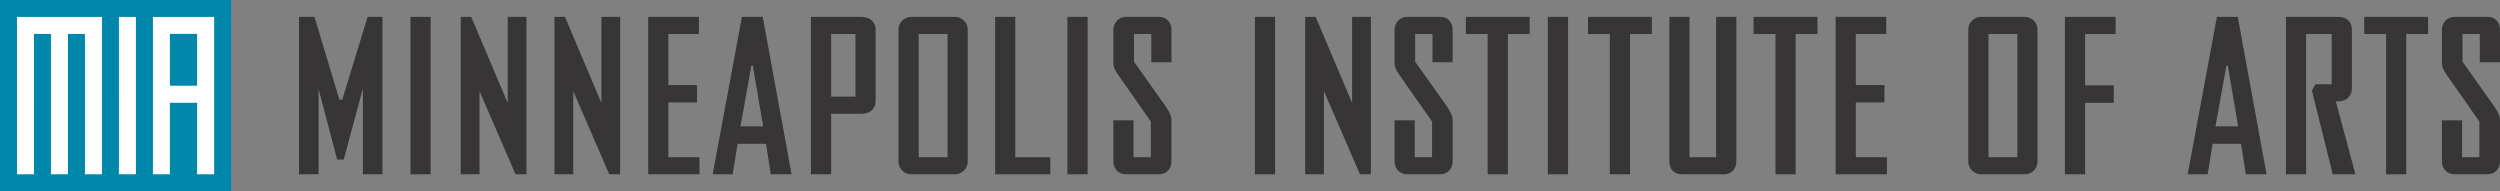 <svg xmlns="http://www.w3.org/2000/svg" width="648.226" height="49.6"><rect width="100%" height="100%" fill="#808080" stroke="none"/><defs><clipPath><path d="M0 612h792v-612h-792v612z"/></clipPath></defs><g transform="matrix(1.25 0 0 -1.25 -129.266 517.423)"><path d="M151.358 413.938h-47.945v-39.68l47.945.001v39.679z" fill="#0088ac"/><path d="M128.083 410.429l-.002-32.644h3.522l.001 32.644h-3.521z" fill="#fff"/><path d="M106.937 410.429v-32.644h3.524l.002 29.12h3.522l-.001-29.12 3.526.001.002 29.119h3.523v-29.12h3.524v32.644h-17.622z" fill="#fff"/><path d="M138.658 396.158v10.747l5.637.005v-10.752h-5.637zm-3.524 14.271v-32.644h3.523v14.824h5.638v-14.824l3.541-.001.002 32.645h-12.704z" fill="#fff"/><path d="M169.497 395.471v-17.687h-4.059v32.654h3.206l5.173-17.185h.594l5.255 17.185h3.08v-32.654h-4.059v17.815l-3.974-14.747h-1.368l-3.848 14.619z" fill="#373535"/><path d="M192.743 377.784h-4.19v32.654h4.19v-32.654z" fill="#373535"/><path d="M202.874 395.049v-17.265h-3.89v32.654h2.176l7.566-17.869v17.869h3.89v-32.654h-2.267l-7.475 17.265z" fill="#373535"/><path d="M222.317 395.049v-17.265h-3.893v32.654h2.179l7.563-17.869v17.869h3.89v-32.654h-2.264l-7.475 17.265z" fill="#373535"/><path d="M248.508 377.784h-10.64v32.654h10.517v-3.555h-6.328v-10.597h5.941v-3.592h-5.941v-11.367h6.451v-3.543z" fill="#373535"/><path d="M259.573 400.304h-.299l-2.265-12.569h4.707l-2.143 12.569zm3.724-22.52l-.983 6.329h-5.899l-1.026-6.329h-4.144l6.067 32.654h4.314l5.986-32.654h-4.315z" fill="#373535"/><path d="M275.818 393.895h5.043v12.989h-5.043v-12.989zm0-16.111h-4.189v32.654h10.342c2.05 0 3.078-1.122 3.078-2.742v-14.576c0-1.701-1.071-2.774-2.862-2.774h-6.369v-12.562z" fill="#373535"/><path d="M299.961 406.883h-5.979v-25.556h5.979v25.556zm4.188-26.447c0-1.713-1.491-2.652-2.562-2.652h-9.233c-1.064 0-2.562.939-2.562 2.652v27.34c0 1.711 1.498 2.662 2.562 2.662h9.233c1.071 0 2.562-.951 2.562-2.662v-27.34z" fill="#373535"/><path d="M321.288 377.784h-11.454v32.654h4.183v-29.111h7.271v-3.543z" fill="#373535"/><path d="M329.018 377.784h-4.188v32.654h4.188v-32.654z" fill="#373535"/><path d="M338.546 388.979v-7.652h3.593v7.396l-6.967 9.957c-.47.727-.811 1.369-.811 2.132v6.964c0 1.37 1.069 2.662 2.561 2.662h6.927c1.624 0 2.564-1.161 2.564-2.742v-6.669h-4.185v5.856h-3.591v-5.732l6.661-9.398c.597-.941 1.115-1.794 1.115-2.735v-8.496c0-1.499-.986-2.738-2.564-2.738h-6.927c-1.321 0-2.561.979-2.561 2.699v8.496h4.185z" fill="#373535"/><path d="M367.909 377.784h-4.189v32.654h4.189v-32.654z" fill="#373535"/><path d="M378.039 395.049v-17.265h-3.895v32.654h2.177l7.566-17.869v17.869h3.889v-32.654h-2.265l-7.472 17.265z" fill="#373535"/><path d="M396.875 388.979v-7.652h3.594v7.396l-6.967 9.957c-.468.727-.811 1.369-.811 2.132v6.964c0 1.37 1.07 2.662 2.561 2.662h6.922c1.627 0 2.564-1.161 2.564-2.742v-6.669h-4.179v5.856h-3.599v-5.732l6.675-9.398c.594-.941 1.103-1.794 1.103-2.735v-8.496c0-1.499-.976-2.738-2.564-2.738h-6.922c-1.313 0-2.561.979-2.561 2.699v8.496h4.184z" fill="#373535"/><path d="M416.193 377.784h-4.195v29.099h-4.519v3.555h13.24v-3.555h-4.526v-29.099z" fill="#373535"/><path d="M428.676 377.784h-4.195v32.654h4.195v-32.654z" fill="#373535"/><path d="M441.537 377.784h-4.193v29.099h-4.53v3.555h13.25v-3.555h-4.527v-29.099z" fill="#373535"/><path d="M453.883 410.438v-29.111h5.51v29.111h4.193v-29.955c0-1.588-1.029-2.699-2.566-2.699h-8.766c-1.492 0-2.559.979-2.559 2.699v29.955h4.188z" fill="#373535"/><path d="M475.887 377.784h-4.182v29.099h-4.535v3.555h13.25v-3.555h-4.533v-29.099z" fill="#373535"/><path d="M494.822 377.784h-10.642v32.654h10.504v-3.555h-6.317v-10.597h5.938v-3.592h-5.938v-11.367h6.455v-3.543z" fill="#373535"/><path d="M521.873 406.883h-5.982v-25.556h5.982v25.556zm4.184-26.447c0-1.713-1.493-2.652-2.557-2.652h-9.24c-1.063 0-2.563.939-2.563 2.652v27.34c0 1.711 1.5 2.662 2.563 2.662h9.24c1.064 0 2.557-.951 2.557-2.662v-27.34z" fill="#373535"/><path d="M531.742 377.784v32.654h10.514v-3.555h-6.326v-10.642h5.943v-3.628h-5.943v-14.829h-4.188z" fill="#373535"/><path d="M565.537 400.304h-.299l-2.267-12.569h4.707l-2.141 12.569zm3.721-22.52l-.981 6.329h-5.892l-1.033-6.329h-4.143l6.068 32.654h4.315l5.982-32.654h-4.316z" fill="#373535"/><path d="M581.777 377.784h-4.183v32.654h10.814c2.006 0 2.862-1.248 2.862-2.742v-12.014c0-1.87-1.28-2.766-2.825-2.766h-.509l4.064-15.132h-4.705l-4.316 17.346.73 1.324h3.371v10.429h-5.303v-29.099z" fill="#373535"/><path d="M602.547 377.784h-4.186v29.099h-4.529v3.555h13.238v-3.555h-4.523v-29.099z" fill="#373535"/><path d="M614.131 388.979v-7.652h3.588v7.396l-6.961 9.957c-.477.727-.82 1.369-.82 2.132v6.964c0 1.37 1.074 2.662 2.572 2.662h6.918c1.621 0 2.566-1.161 2.566-2.742v-6.669h-4.191v5.856h-3.586v-5.732l6.664-9.398c.596-.941 1.113-1.794 1.113-2.735v-8.496c0-1.499-.982-2.738-2.566-2.738h-6.918c-1.322 0-2.572.979-2.572 2.699v8.496h4.193z" fill="#373535"/></g></svg>